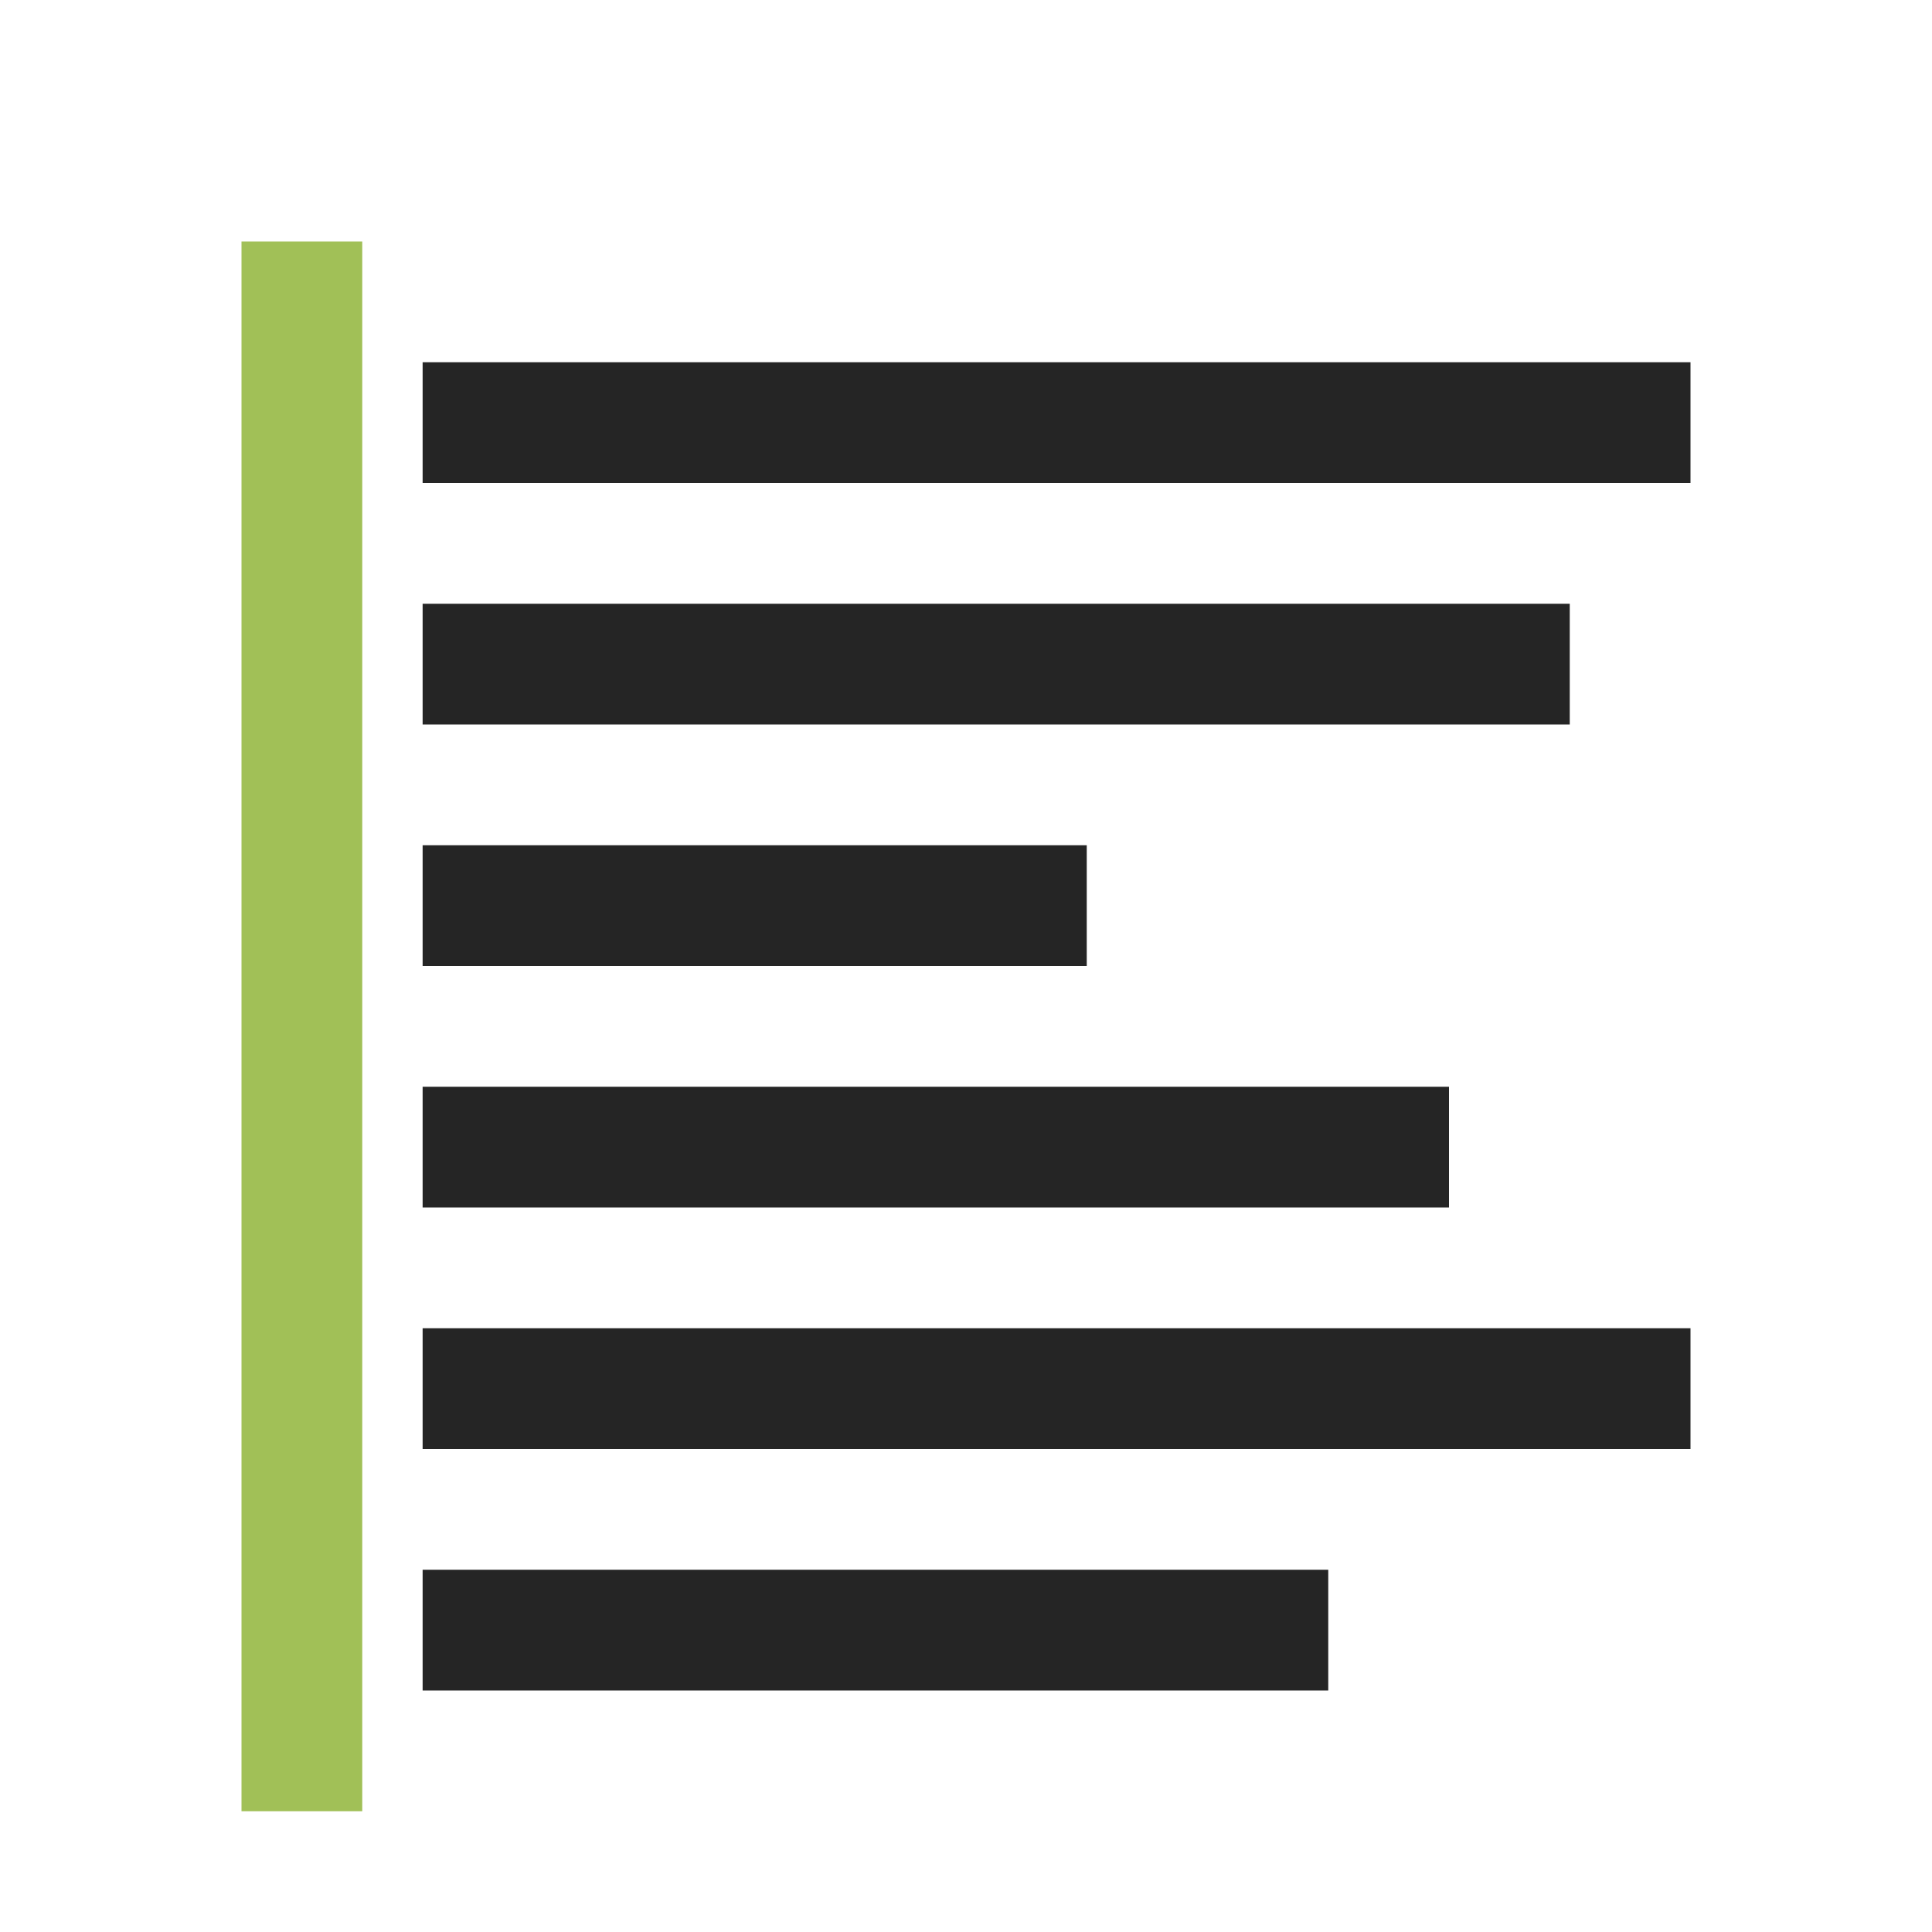<?xml version="1.0" encoding="UTF-8"?>
<!DOCTYPE svg PUBLIC "-//W3C//DTD SVG 1.1//EN" "http://www.w3.org/Graphics/SVG/1.1/DTD/svg11.dtd">
<svg xmlns="http://www.w3.org/2000/svg" xml:space="preserve" width="1024px" height="1024px" shape-rendering="geometricPrecision" text-rendering="geometricPrecision" image-rendering="optimizeQuality" fill-rule="nonzero" clip-rule="evenodd" viewBox="0 0 10240 10240" xmlns:xlink="http://www.w3.org/1999/xlink">
	<title>text_align_left icon</title>
	<desc>text_align_left icon from the IconExperience.com O-Collection. Copyright by INCORS GmbH (www.incors.com).</desc>
	<path id="curve1" fill="#252525" d="M2240 8320l4800 0 0 640 -4800 0 0 -640zm0 -6400l6720 0 0 640 -6720 0 0 -640zm0 1280l6080 0 0 640 -6080 0 0 -640zm0 1280l3520 0 0 640 -3520 0 0 -640zm0 1280l5440 0 0 640 -5440 0 0 -640zm0 1280l6720 0 0 640 -6720 0 0 -640z"/>
	<path id="curve0" fill="#A1C057" d="M1280,1280 1920,1280 1920,9600 1280,9600z"/>
</svg>
